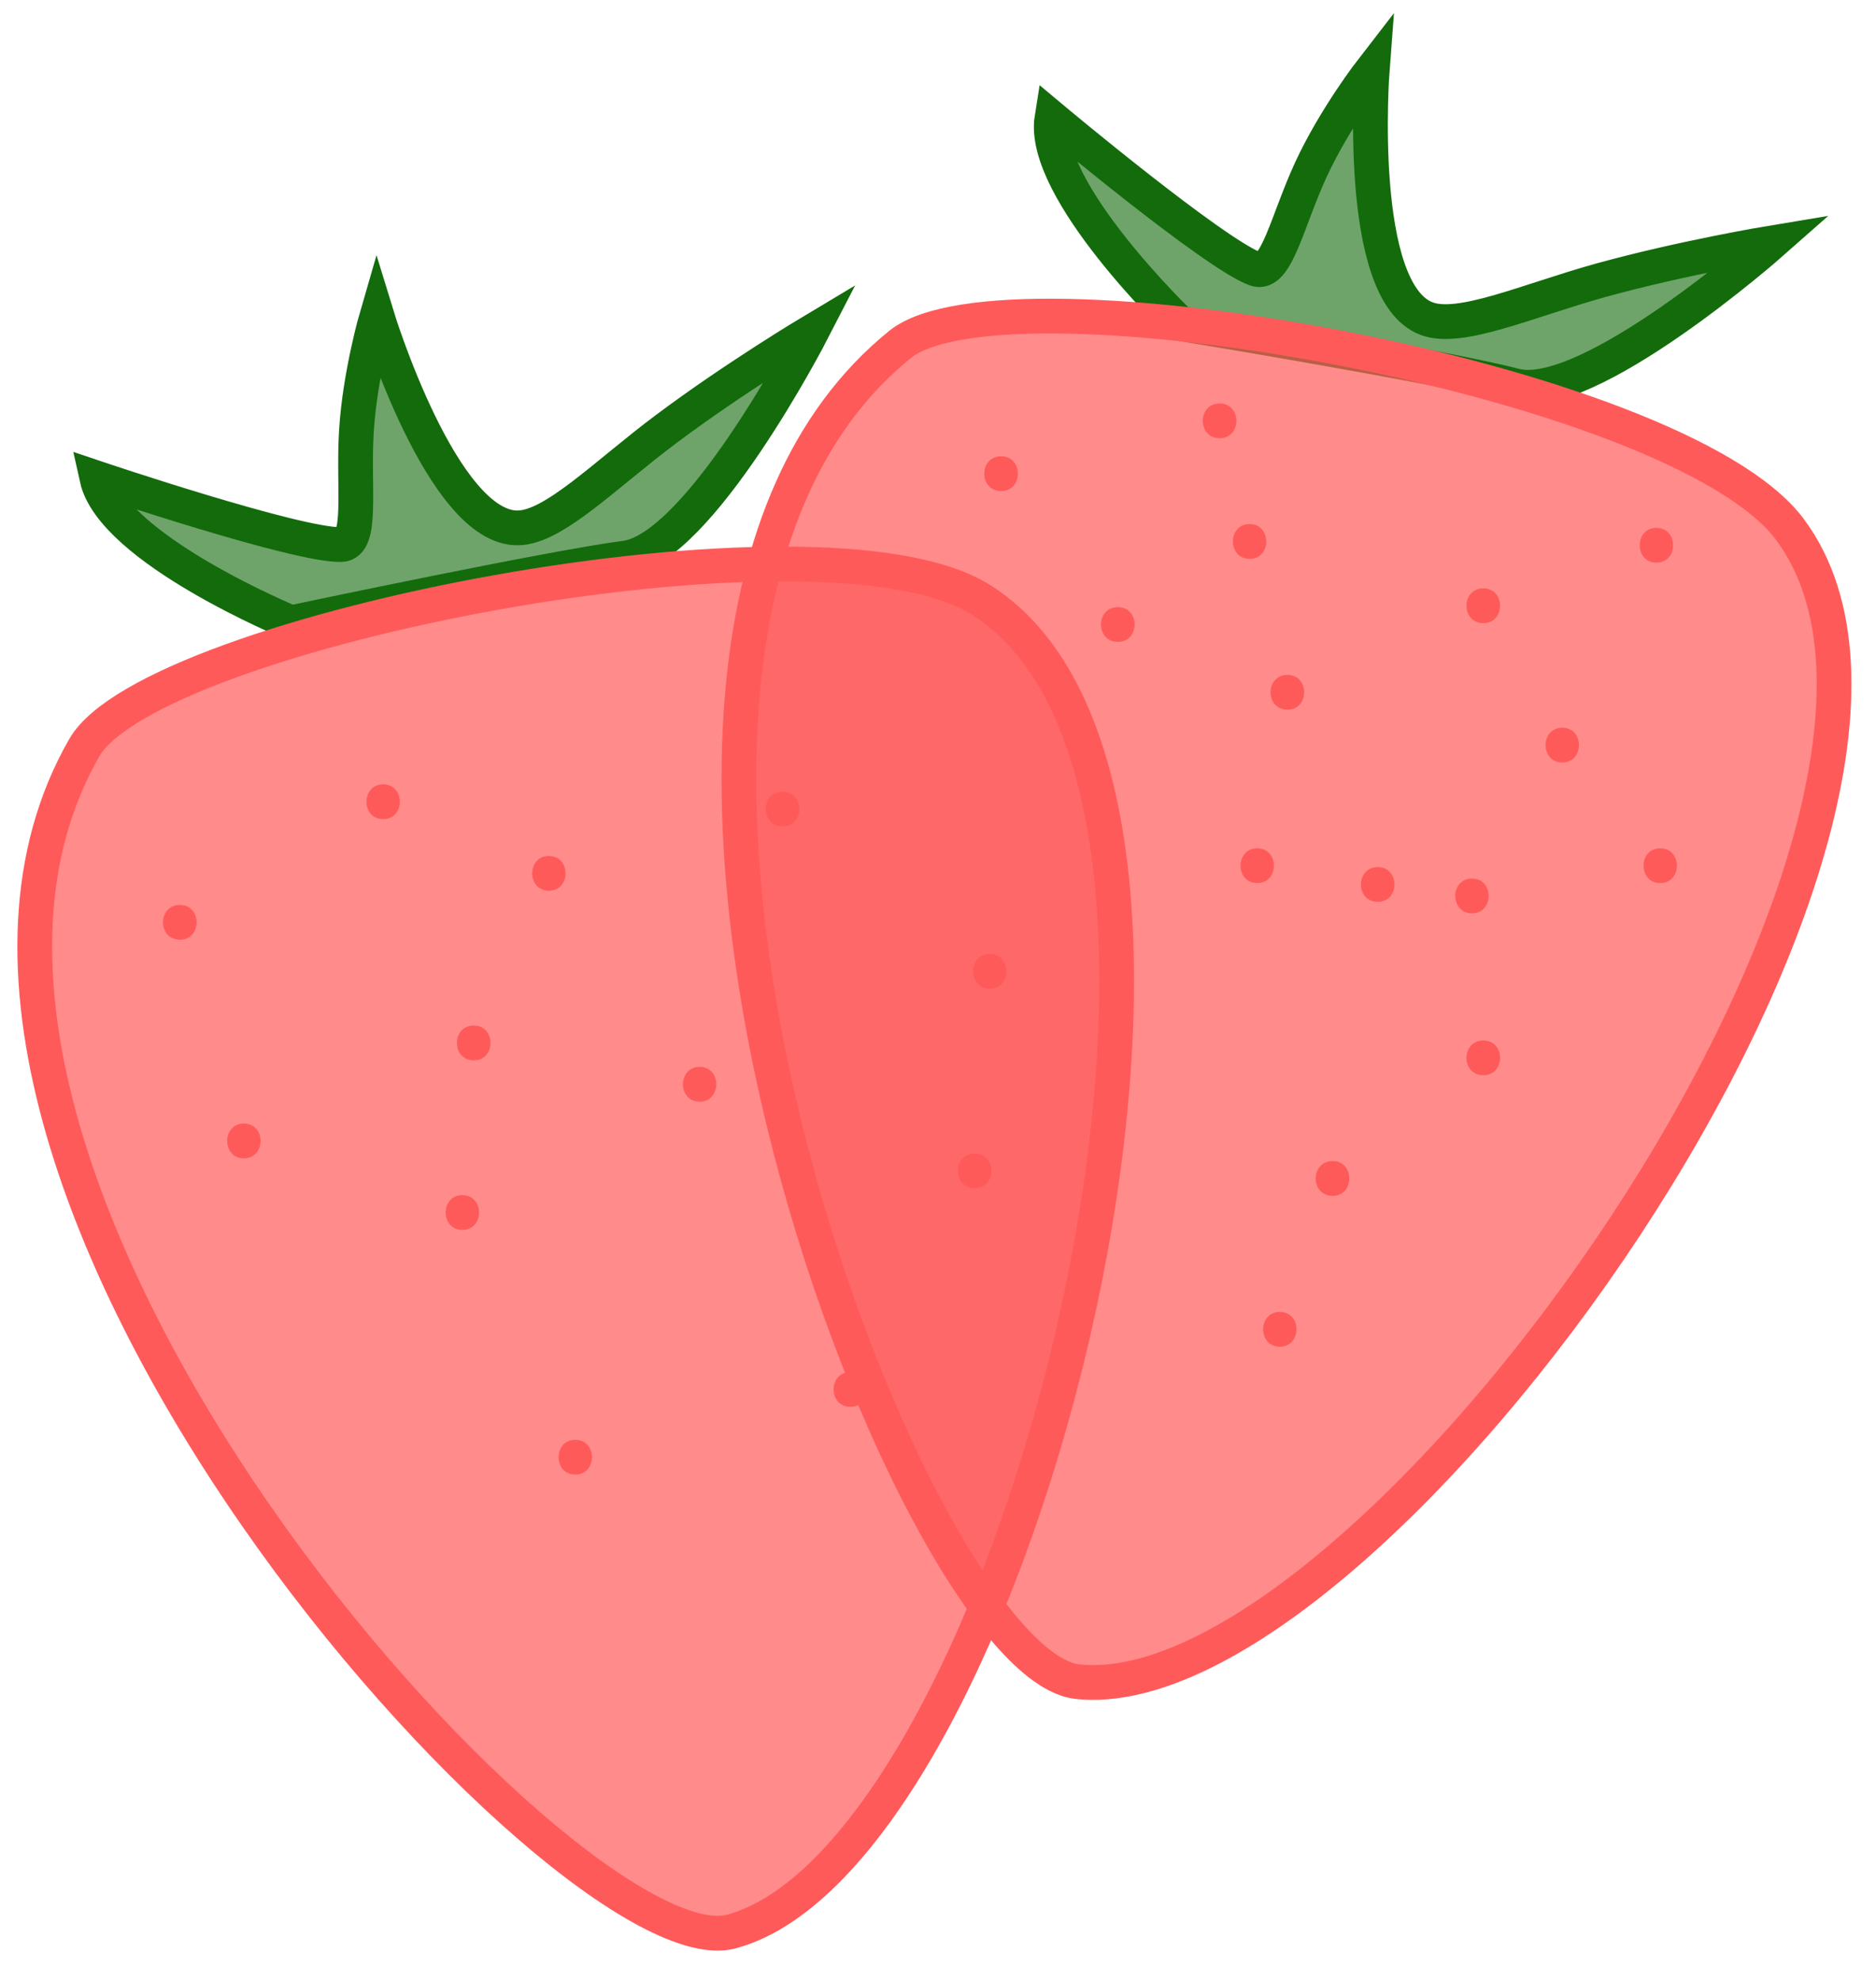 <svg width="54" height="57" viewBox="0 0 54 57" fill="none" xmlns="http://www.w3.org/2000/svg">
<path d="M33.969 9.31C33.969 9.31 29.949 5.46 30.279 3.4C30.279 3.4 34.939 7.3 36.139 7.74C36.739 7.96 37.049 6.36 37.739 4.87C38.429 3.38 39.499 2 39.499 2C39.499 2 39.009 8.41 41.069 9.17C42.029 9.53 43.949 8.66 46.059 8.07C48.449 7.41 50.989 6.99 50.989 6.99C50.989 6.99 45.719 11.64 43.609 11.1C41.499 10.55 33.969 9.31 33.969 9.31Z" fill="#136B0C" fill-opacity="0.61" stroke="#136B0C" stroke-miterlimit="10"/>
<path d="M25.909 9.91C28.929 7.47 48.269 10.88 51.519 15.23C57.759 23.59 39.489 49.29 31.019 48.39C26.239 47.88 14.939 18.78 25.909 9.91Z" fill="#FF5A5A" fill-opacity="0.7" stroke="#FF5A5A" stroke-miterlimit="10"/>
<path d="M8.379 17.92C8.379 17.92 3.239 15.8 2.789 13.76C2.789 13.76 8.549 15.7 9.819 15.67C10.449 15.65 10.159 14.05 10.259 12.41C10.359 10.77 10.849 9.09 10.849 9.09C10.849 9.09 12.729 15.24 14.919 15.19C15.949 15.17 17.419 13.66 19.169 12.35C21.159 10.86 23.369 9.54 23.369 9.54C23.369 9.54 20.149 15.79 17.989 16.06C15.839 16.34 8.379 17.92 8.379 17.92Z" fill="#136B0C" fill-opacity="0.61" stroke="#136B0C" stroke-miterlimit="10"/>
<path d="M2.429 21.51C4.369 18.15 23.639 14.36 28.239 17.26C37.069 22.82 29.279 53.37 21.049 55.58C16.409 56.82 -4.611 33.74 2.429 21.51Z" fill="#FF5A5A" fill-opacity="0.7" stroke="#FF5A5A" stroke-miterlimit="10"/>
<path d="M11.029 23.57C11.669 23.57 11.669 22.57 11.029 22.57C10.389 22.57 10.389 23.57 11.029 23.57Z" fill="#FF5A5A"/>
<path d="M15.799 25.63C16.439 25.63 16.439 24.63 15.799 24.63C15.159 24.63 15.159 25.63 15.799 25.63Z" fill="#FF5A5A"/>
<path d="M22.529 23.78C23.169 23.78 23.169 22.78 22.529 22.78C21.879 22.78 21.879 23.78 22.529 23.78Z" fill="#FF5A5A"/>
<path d="M7.019 33.33C7.659 33.33 7.659 32.33 7.019 32.33C6.379 32.33 6.379 33.33 7.019 33.33Z" fill="#FF5A5A"/>
<path d="M5.179 27.04C5.819 27.04 5.819 26.04 5.179 26.04C4.529 26.04 4.529 27.04 5.179 27.04Z" fill="#FF5A5A"/>
<path d="M13.639 30.51C14.279 30.51 14.279 29.51 13.639 29.51C12.989 29.51 12.989 30.51 13.639 30.51Z" fill="#FF5A5A"/>
<path d="M13.309 35.39C13.949 35.39 13.949 34.39 13.309 34.39C12.669 34.39 12.669 35.39 13.309 35.39Z" fill="#FF5A5A"/>
<path d="M20.139 31.7C20.779 31.7 20.779 30.7 20.139 30.7C19.499 30.7 19.499 31.7 20.139 31.7Z" fill="#FF5A5A"/>
<path d="M24.479 40.48C25.119 40.48 25.119 39.48 24.479 39.48C23.839 39.48 23.829 40.48 24.479 40.48Z" fill="#FF5A5A"/>
<path d="M16.559 42.43C17.199 42.43 17.199 41.43 16.559 41.43C15.919 41.43 15.919 42.43 16.559 42.43Z" fill="#FF5A5A"/>
<path d="M28.059 34.19C28.699 34.19 28.699 33.19 28.059 33.19C27.409 33.19 27.409 34.19 28.059 34.19Z" fill="#FF5A5A"/>
<path d="M28.489 28.45C29.129 28.45 29.129 27.45 28.489 27.45C27.849 27.45 27.849 28.45 28.489 28.45Z" fill="#FF5A5A"/>
<path d="M35.969 16.08C36.609 16.08 36.609 15.08 35.969 15.08C35.329 15.08 35.329 16.08 35.969 16.08Z" fill="#FF5A5A"/>
<path d="M44.969 21.94C45.609 21.94 45.609 20.94 44.969 20.94C44.329 20.94 44.329 21.94 44.969 21.94Z" fill="#FF5A5A"/>
<path d="M47.679 16.19C48.319 16.19 48.319 15.19 47.679 15.19C47.039 15.19 47.039 16.19 47.679 16.19Z" fill="#FF5A5A"/>
<path d="M42.699 17.93C43.339 17.93 43.339 16.93 42.699 16.93C42.049 16.93 42.049 17.93 42.699 17.93Z" fill="#FF5A5A"/>
<path d="M39.659 25.95C40.299 25.95 40.299 24.95 39.659 24.95C39.019 24.95 39.009 25.95 39.659 25.95Z" fill="#FF5A5A"/>
<path d="M47.789 25.41C48.429 25.41 48.429 24.41 47.789 24.41C47.149 24.41 47.149 25.41 47.789 25.41Z" fill="#FF5A5A"/>
<path d="M37.059 20.42C37.699 20.42 37.699 19.42 37.059 19.42C36.409 19.42 36.409 20.42 37.059 20.42Z" fill="#FF5A5A"/>
<path d="M36.189 25.41C36.829 25.41 36.829 24.41 36.189 24.41C35.549 24.41 35.549 25.41 36.189 25.41Z" fill="#FF5A5A"/>
<path d="M42.369 26.28C43.009 26.28 43.009 25.28 42.369 25.28C41.729 25.28 41.729 26.28 42.369 26.28Z" fill="#FF5A5A"/>
<path d="M42.699 30.94C43.339 30.94 43.339 29.94 42.699 29.94C42.049 29.94 42.049 30.94 42.699 30.94Z" fill="#FF5A5A"/>
<path d="M38.359 34.41C38.999 34.41 38.999 33.41 38.359 33.41C37.709 33.41 37.709 34.41 38.359 34.41Z" fill="#FF5A5A"/>
<path d="M36.839 38.75C37.479 38.75 37.479 37.75 36.839 37.75C36.199 37.75 36.199 38.75 36.839 38.75Z" fill="#FF5A5A"/>
<path d="M32.179 18.47C32.819 18.47 32.819 17.47 32.179 17.47C31.529 17.47 31.529 18.47 32.179 18.47Z" fill="#FF5A5A"/>
<path d="M28.819 14.13C29.459 14.13 29.459 13.13 28.819 13.13C28.169 13.13 28.169 14.13 28.819 14.13Z" fill="#FF5A5A"/>
<path d="M35.109 12.61C35.749 12.61 35.749 11.61 35.109 11.61C34.459 11.61 34.459 12.61 35.109 12.61Z" fill="#FF5A5A"/>
</svg>
